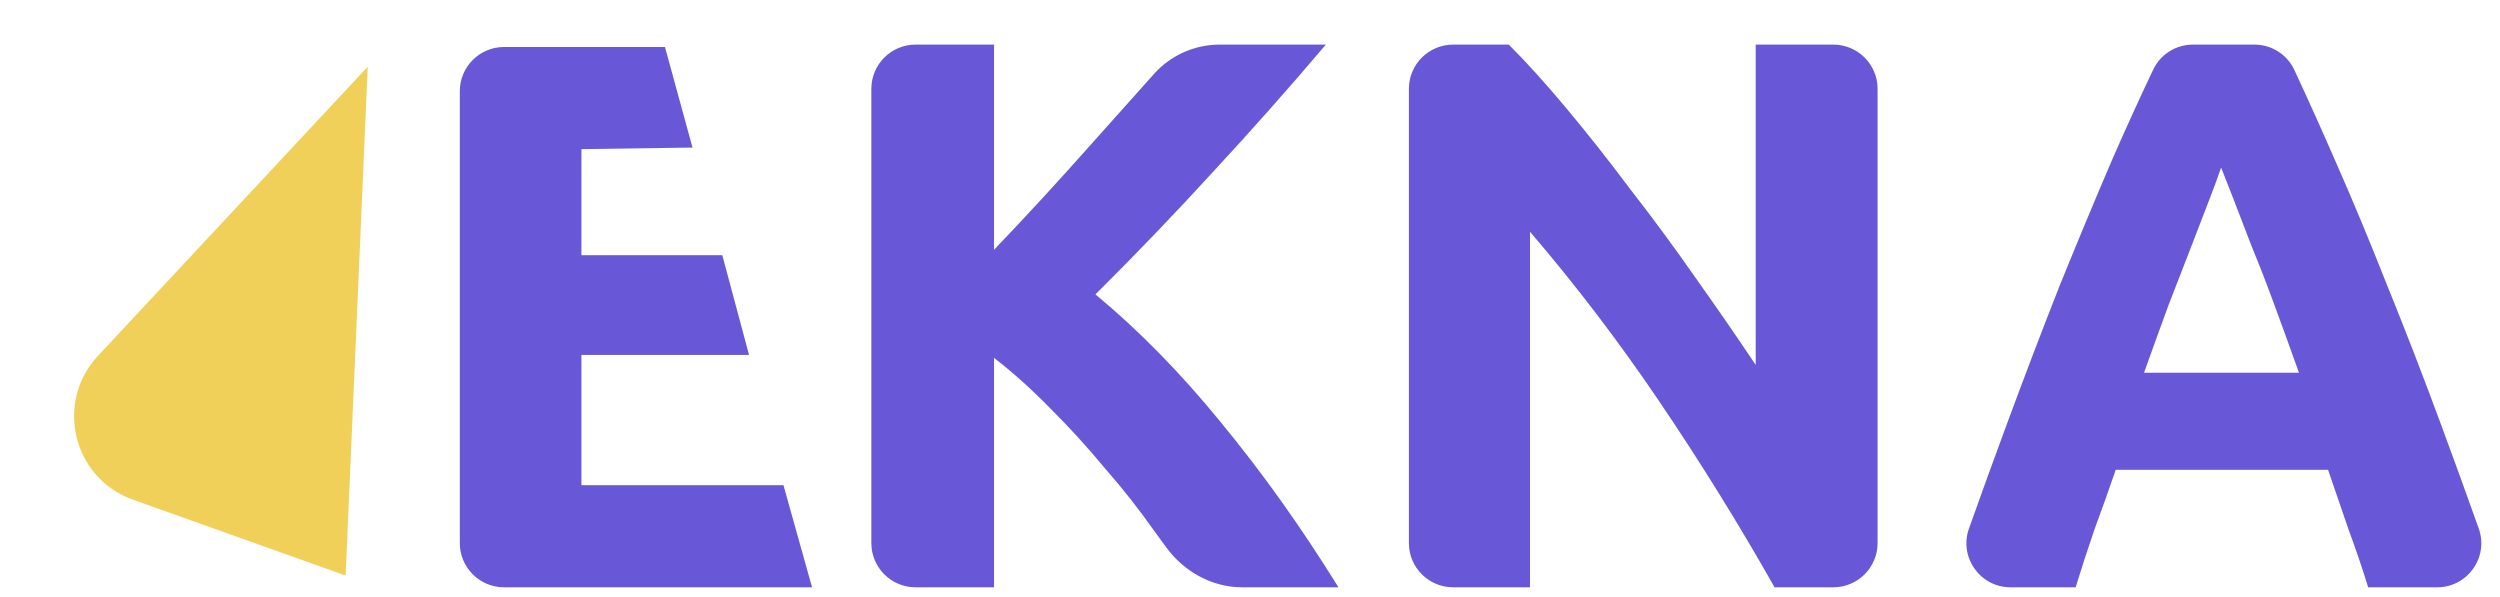 <svg width="113" height="27" viewBox="0 0 113 27" fill="none" xmlns="http://www.w3.org/2000/svg">
<path fill-rule="evenodd" clip-rule="evenodd" d="M56.148 26.546C54.764 26.546 53.489 25.823 52.683 24.698C52.511 24.457 52.331 24.212 52.145 23.962C51.482 23.018 50.747 22.086 49.941 21.166C49.16 20.222 48.342 19.325 47.489 18.476C46.636 17.602 45.783 16.835 44.93 16.175V26.546H41.385C40.28 26.546 39.385 25.651 39.385 24.546V4.016C39.385 2.911 40.28 2.016 41.385 2.016H44.93V11.29C46.375 9.78 47.821 8.21 49.266 6.582C50.283 5.438 51.249 4.357 52.164 3.338C52.92 2.495 54 2.016 55.132 2.016H59.929C58.247 3.998 56.553 5.909 54.846 7.75C53.164 9.591 51.387 11.443 49.515 13.307C51.482 14.936 53.377 16.871 55.202 19.113C57.05 21.355 58.816 23.832 60.498 26.546H56.148ZM80.21 26.546C78.623 23.738 76.905 20.965 75.056 18.228C73.208 15.49 71.241 12.906 69.156 10.476V26.546H65.682C64.578 26.546 63.682 25.651 63.682 24.546V4.016C63.682 2.911 64.578 2.016 65.682 2.016H68.197C68.978 2.794 69.843 3.75 70.791 4.883C71.739 6.016 72.699 7.231 73.67 8.529C74.665 9.803 75.649 11.136 76.62 12.529C77.592 13.897 78.504 15.219 79.357 16.493V2.016H82.867C83.971 2.016 84.867 2.911 84.867 4.016V24.546C84.867 25.651 83.971 26.546 82.867 26.546H80.21ZM106.152 23.927C106.484 24.823 106.78 25.697 107.041 26.546H110.159C111.536 26.546 112.501 25.186 112.039 23.889C111.455 22.246 110.89 20.689 110.346 19.219C109.517 16.977 108.7 14.865 107.894 12.883C107.112 10.9 106.33 9.024 105.548 7.254C104.941 5.861 104.326 4.497 103.704 3.161C103.378 2.46 102.674 2.016 101.901 2.016H99.12C98.355 2.016 97.657 2.451 97.328 3.141C96.689 4.483 96.064 5.855 95.454 7.254C94.695 9.024 93.913 10.9 93.108 12.883C92.326 14.865 91.52 16.977 90.691 19.219C90.147 20.689 89.582 22.246 88.998 23.889C88.536 25.186 89.501 26.546 90.879 26.546H93.819C94.079 25.697 94.364 24.823 94.672 23.927C95.003 23.03 95.323 22.133 95.631 21.236H105.228L106.152 23.927ZM99.861 9.024C100.098 8.411 100.276 7.927 100.394 7.573C100.536 7.927 100.726 8.411 100.963 9.024C101.2 9.638 101.472 10.346 101.78 11.148C102.112 11.951 102.456 12.835 102.811 13.803C103.167 14.771 103.534 15.785 103.913 16.847H96.911C97.29 15.785 97.657 14.771 98.013 13.803C98.392 12.835 98.735 11.951 99.043 11.148C99.352 10.346 99.624 9.638 99.861 9.024ZM20.783 24.546C20.783 25.651 21.679 26.546 22.783 26.546H36.705L35.412 21.93H26.281V16.044H33.857L32.648 11.534H26.281V6.741L31.302 6.67L30.056 2.124H22.783C21.679 2.124 20.783 3.02 20.783 4.124V24.546Z" fill="#6858D8"/>
<path d="M15.622 26.015L16.622 3.015L4.425 16.088C2.463 18.192 3.296 21.618 6.006 22.584L15.622 26.015Z" fill="#F0D058"/>
</svg>
